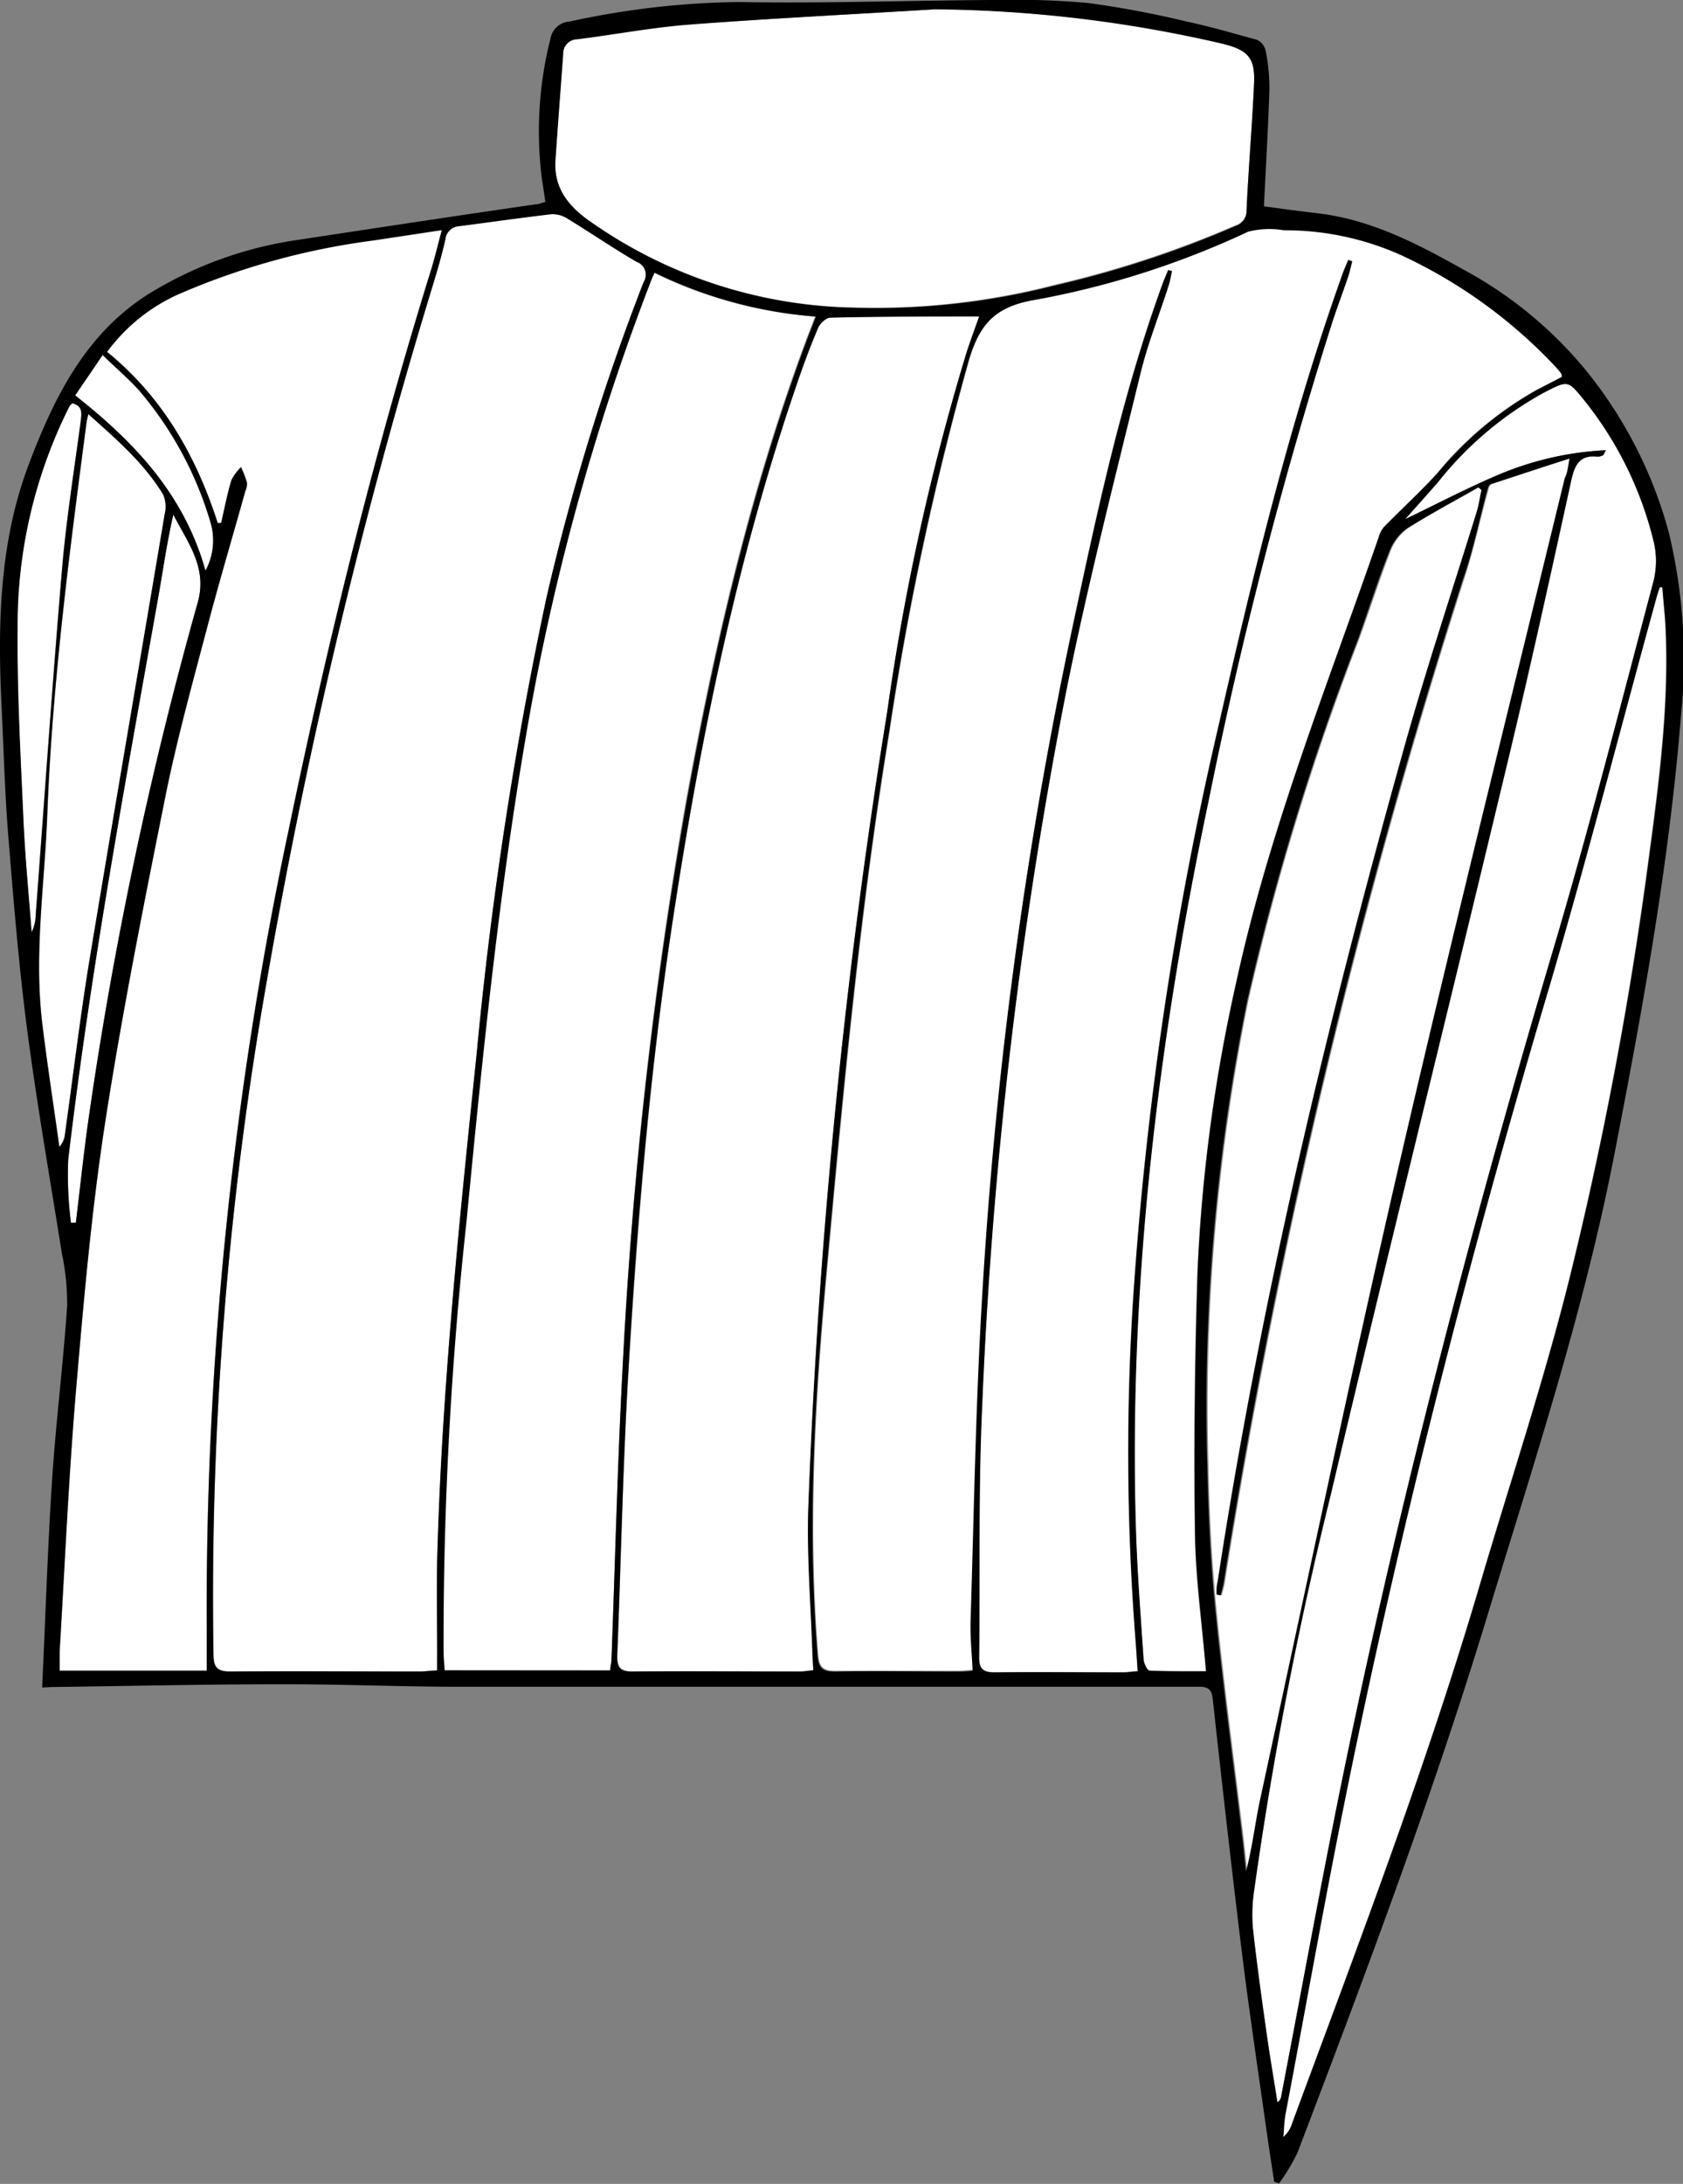 <svg id="스웨터" xmlns="http://www.w3.org/2000/svg" width='100%' height='100%' viewBox="0 0 141.37 183.32"><rect x="0" y="0" width="141.37" height="183.32" fill="#808080" stroke="none"/><defs><style>.cls-1{fill:#fff;}</style></defs><g id="색"><path class="cls-1" d="M521.47,367.65l-2.09,1.07a29.41,29.41,0,0,0-8.32,6.94c-1.43,1.6-3,3-4.53,4.57a2.14,2.14,0,0,0-.44.83c-4.28,12.41-9.2,24.61-12,37.5a136.86,136.86,0,0,0-3.23,24.17c-.25,7.22-.31,14.45-.22,21.67,0,3.9.59,7.79.93,11.89-1.52,0-3.13,0-4.74-.05-.19,0-.48-.65-.51-1-.25-3.7-.54-7.41-.65-11.12-.6-20.52,1.88-40.75,6.09-60.79a385.56,385.56,0,0,1,10.32-40c.46-1.41,1-2.79,1.45-4.19.13-.4.21-.81.32-1.21l-.33-.11c-.15.37-.32.74-.46,1.12-4.43,12.44-7.53,25.25-10.46,38.1a297.65,297.65,0,0,0-7.15,48,202.73,202.73,0,0,0,.21,28.74c.06.79.11,1.58.17,2.51-.45,0-.83.09-1.21.09-3.6,0-7.19,0-10.78,0-1,0-1.35-.32-1.33-1.28.08-7-.07-14,.25-21a396,396,0,0,1,7.15-60.52c1.79-8.8,4-17.51,6.15-26.24.6-2.48,1.56-4.86,2.34-7.3.14-.42.21-.85.31-1.28l-.31-.09c-.14.35-.29.7-.42,1-3.48,9.52-5.58,19.41-7.69,29.3a373.22,373.22,0,0,0-7.42,55.29c-.56,9.21-.7,18.44-1,27.66,0,1.38.1,2.77.17,4.28-.51,0-.93.07-1.35.07-3.4,0-6.79,0-10.18,0-1.07,0-1.41-.28-1.5-1.37-.87-10.72-.25-21.41.73-32.07,1.39-15.2,2.8-30.39,5.28-45.46a253.2,253.2,0,0,1,6.68-31.15c.87-2.92,2.12-4.47,5.38-5.06a72.71,72.71,0,0,0,18.1-5.76,7.22,7.22,0,0,1,3-.12,23.83,23.83,0,0,1,9.88,2.1,42,42,0,0,1,12.84,9.27,8.3,8.3,0,0,1,.54.64C521.46,367.41,521.45,367.51,521.47,367.65Z" transform="translate(-390.28 -336.02)"/><path class="cls-1" d="M427,476.24c-.52,0-.91.07-1.3.07-5.35,0-10.7,0-16.05,0-1.09,0-1.41-.31-1.43-1.41a297.79,297.79,0,0,1,4.45-56.4,482.23,482.23,0,0,1,13.94-58.45c.4-1.3.78-2.61,1.08-3.93a1.25,1.25,0,0,1,1.16-1.14c2.57-.33,5.13-.7,7.7-1a2.23,2.23,0,0,1,1.33.32c2,1.2,3.89,2.51,5.88,3.67a1.15,1.15,0,0,1,.59,1.71,192.35,192.35,0,0,0-8.17,26.54,333.47,333.47,0,0,0-5.84,38.1c-1.47,14.18-2.95,28.36-3.33,42.63-.06,2.59,0,5.19,0,7.78C427,475.23,427,475.7,427,476.24Z" transform="translate(-390.28 -336.02)"/><path class="cls-1" d="M472.53,362.58c-.31.89-.73,2-1.08,3.12a198.11,198.11,0,0,0-6.62,30,542.81,542.81,0,0,0-6.64,67c-.12,4,.22,8.06.35,12.09,0,.43,0,.87.07,1.42-.4,0-.74.1-1.08.1-4.72,0-9.43,0-14.14,0-1,0-1.29-.38-1.25-1.32.32-8,.47-16,.95-24.06.77-12.63,1.82-25.25,3.73-37.78,2.37-15.54,5.51-30.9,10.71-45.78.46-1.32,1-2.63,1.51-3.91.16-.35.63-.8,1-.8C464.18,362.61,468.36,362.6,472.53,362.58Z" transform="translate(-390.28 -336.02)"/><path class="cls-1" d="M441.55,476.24h-14c0-.61-.08-1.16-.09-1.71a323,323,0,0,1,1.93-36c1.38-14.39,2.83-28.77,5.39-43a197.92,197.92,0,0,1,10.11-35.93c.07-.18.15-.36.3-.69a37.26,37.26,0,0,0,13.55,3.69c-.32.85-.61,1.57-.88,2.3-4.6,12.41-7.57,25.24-9.94,38.22a380.6,380.6,0,0,0-5.27,46.52c-.5,8.57-.7,17.15-1,25.73C441.64,475.63,441.59,475.9,441.55,476.24Z" transform="translate(-390.28 -336.02)"/><path class="cls-1" d="M408.57,379.93c-1.81-5.62-4.63-10.58-9.31-14.41a15.11,15.11,0,0,1,5.92-4.81,60.7,60.7,0,0,1,16.44-4.55l5.77-.87c-.33,1.23-.56,2.22-.86,3.2-4.81,15.5-8.69,31.23-12,47.12a314.35,314.35,0,0,0-6.89,67.22c0,1.1,0,2.21,0,3.4H395.3c0-.56,0-1.07,0-1.58.44-7.33.76-14.67,1.38-22,.64-7.51,1.3-15,2.45-22.48,1.44-9.29,3.29-18.53,5.14-27.75,1-4.69,2.25-9.31,3.47-13.94,1-3.77,2.11-7.51,3.16-11.27a1.51,1.51,0,0,0,.14-.7,9.52,9.52,0,0,0-.5-1.31,4,4,0,0,0-.81,1.1c-.35,1.17-.58,2.38-.86,3.58Z" transform="translate(-390.28 -336.02)"/><path class="cls-1" d="M522.11,374.52c-.15.82-.2,1.24-.3,1.65-4.67,19.34-9.49,38.63-14,58-4,17.55-7.74,35.18-11.56,52.79-.44,2-.66,4.08-1.21,6.14-.11-1-.2-2-.32-2.94-.75-6.25-1.6-12.5-2.23-18.77-.41-4.08-.62-8.19-.7-12.3a171,171,0,0,1,3.37-39.16,217.6,217.6,0,0,1,9.22-30.08c.93-2.51,1.73-5.06,2.7-7.55a4.23,4.23,0,0,1,1.47-1.93c1.93-1.24,4-2.32,6-3.46l.27.24c-.14.61-.22,1.23-.4,1.82-2,6.49-4.18,12.93-6,19.46-6.5,23.17-12.12,46.53-15.76,70.34-.06.36-.07.73-.1,1.09l.35.07c.08-.35.19-.69.25-1.05a566.42,566.42,0,0,1,20.16-84.41c.79-2.41,1.3-4.92,2-7.38,0-.16.15-.4.29-.44C517.63,376,519.73,375.28,522.11,374.52Z" transform="translate(-390.28 -336.02)"/><path class="cls-1" d="M468.8,336.8a111,111,0,0,1,24.11,2.81c2.19.53,2.81,1.18,2.71,3.38-.16,3.54-.47,7.08-.63,10.63a1.31,1.31,0,0,1-.93,1.31,87.45,87.45,0,0,1-15.21,5,60.5,60.5,0,0,1-17.07,1.89,39.73,39.73,0,0,1-21.86-7.17c-1.85-1.28-3.14-2.82-3-5.21.2-3,.43-6,.65-8.92a1.19,1.19,0,0,1,1.19-1.23c3.16-.4,6.31-1,9.48-1.24C455.1,337.56,462,337.22,468.8,336.8Z" transform="translate(-390.28 -336.02)"/><path class="cls-1" d="M525.18,373.81a26.47,26.47,0,0,0-8.86,2c-2.7,1.12-5.31,2.49-8,3.8.93-1.05,1.86-2.06,2.75-3.1a29.36,29.36,0,0,1,8.91-7.53c2.06-1.05,2-1.06,3.44.72a30.37,30.37,0,0,1,5.76,11.73,7,7,0,0,1,0,3.39c-2.77,10.42-5.43,20.87-8.51,31.21-6.93,23.33-13.08,46.85-17.91,70.7-1.7,8.42-3.24,16.87-4.86,25.3a.69.69,0,0,1-.31.47c-.31-2-.65-3.95-.93-5.93-.41-2.88-.81-5.77-1.13-8.66a13.41,13.41,0,0,1,.09-3.1,326.81,326.81,0,0,1,6.44-33.28c4.77-20.17,9.77-40.28,14.6-60.44,2-8.19,3.79-16.42,5.59-24.65.3-1.35.68-2.25,2.24-2.08a1,1,0,0,0,.45-.12C525,374.21,525,374.11,525.18,373.81Z" transform="translate(-390.28 -336.02)"/><path class="cls-1" d="M529.91,385.32c.07,1,.18,2,.23,2.95.37,6.77-.53,13.45-1.43,20.14A323.26,323.26,0,0,1,522.18,443c-2.17,8.78-5.06,17.39-7.62,26.08-4.52,15.33-10.23,30.24-15.77,45.21a2.47,2.47,0,0,1-.75,1.15c.06-.63.07-1.27.18-1.89,1.5-8,2.94-16,4.52-24,4.73-23.88,10.74-47.44,17.68-70.77,3.22-10.83,6-21.78,9-32.68.07-.25.17-.5.25-.75Z" transform="translate(-390.28 -336.02)"/><path class="cls-1" d="M397.7,370.78c2.41,2.15,4.7,4.14,6.3,6.75a2.54,2.54,0,0,1,.14,1.6c-2.12,12.6-4.29,25.2-6.38,37.81-.78,4.73-1.35,9.49-2,14.23a1.9,1.9,0,0,1-.48,1.13c-.47-3.38-1-6.75-1.41-10.14-.76-6,.18-11.93.4-17.89.42-11,1.86-21.88,3.29-32.78C397.56,371.34,397.61,371.19,397.7,370.78Z" transform="translate(-390.28 -336.02)"/><path class="cls-1" d="M396.24,438.66a31.54,31.54,0,0,1-.23-5.3c1.87-15.83,4.76-31.51,7.56-47.19.41-2.31.73-4.62,1.27-6.95,1.21,2.32,2.88,4.44,2.05,7.37a336,336,0,0,0-9.16,43.28c-.42,2.92-.72,5.86-1.08,8.79Z" transform="translate(-390.28 -336.02)"/><path class="cls-1" d="M396.36,369.87c.94.24.76.94.68,1.56-.52,4.12-1.21,8.22-1.56,12.35-.82,9.66-1.48,19.33-2.21,29a3.57,3.57,0,0,1-.35,1.5c-.24-3.15-.55-6.3-.69-9.46-.24-5.38-.54-10.76-.49-16.14a40.84,40.84,0,0,1,4-17.83c.12-.25.24-.5.37-.75C396.17,370,396.24,370,396.36,369.87Z" transform="translate(-390.28 -336.02)"/><path class="cls-1" d="M407.54,383.92c-1.8-6.43-6-10.81-11-14.74l2.31-3.39c1.13,1.1,2.19,2,3.09,3A30.17,30.17,0,0,1,408,380,5.32,5.32,0,0,1,407.54,383.92Z" transform="translate(-390.28 -336.02)"/></g><g id="선"><path d="M393.82,477.67c.28-5.93.46-11.71.84-17.49.32-4.85.93-9.69,1.26-14.54a20.44,20.44,0,0,0-.44-4.39c-1-6.27-2.09-12.51-2.92-18.79-.7-5.38-1.14-10.79-1.58-16.2-.3-3.74-.4-7.5-.58-11.24-.32-6.79-.14-13.58,2.29-20,2.09-5.52,4.7-10.9,10-14.28a32.88,32.88,0,0,1,12.86-4.62c6.57-1,13.16-2,19.74-2.95.23,0,.46-.11.8-.2-.1-.69-.2-1.35-.3-2a31.7,31.7,0,0,1,.74-11.76,1.72,1.72,0,0,1,1.59-1.38,69.82,69.82,0,0,1,14.22-1.64c7.06.13,14.13-.13,21.19-.17a71.26,71.26,0,0,1,8.14.25,82,82,0,0,1,8.33,1.57c2,.42,3.93,1,5.86,1.52a1.33,1.33,0,0,1,.73.9,15.82,15.82,0,0,1,.32,3.21c-.1,3.26-.3,6.53-.46,9.87,1.51.2,3,.41,4.49.58,4.46.52,8.32,2.52,12.18,4.68a34.52,34.52,0,0,1,10.46,8.61,36.8,36.8,0,0,1,6.89,13.55,45.75,45.75,0,0,1,1,15.45c-1,12.42-3.24,24.66-5.62,36.89-2.57,13.17-6.77,25.85-10.66,38.64-4.64,15.24-10.27,30.14-15.93,45a16.88,16.88,0,0,1-1.54,2.56l-.41-.14c-.24-1.58-.49-3.17-.71-4.76-.68-4.82-1.4-9.63-2-14.46-.87-7.09-1.67-14.18-2.45-21.28-.09-.82-.37-1.06-1.17-1.05-5.69,0-11.39,0-17.08,0l-12.78,0q-16.14,0-32.26,0c-4.94,0-9.87-.22-14.8-.21-6.46,0-12.93.15-19.39.23Zm127.65-110c0-.14,0-.24-.05-.29a8.3,8.3,0,0,0-.54-.64A42,42,0,0,0,508,357.45a23.83,23.83,0,0,0-9.88-2.1,7.22,7.22,0,0,0-3,.12,72.71,72.71,0,0,1-18.1,5.76c-3.26.59-4.51,2.14-5.38,5.06a253.2,253.2,0,0,0-6.68,31.15c-2.48,15.07-3.89,30.26-5.28,45.46-1,10.66-1.6,21.35-.73,32.07.09,1.09.43,1.39,1.5,1.37,3.39-.07,6.78,0,10.18,0,.42,0,.84,0,1.35-.07-.07-1.51-.22-2.9-.17-4.28.29-9.22.43-18.45,1-27.66A373.22,373.22,0,0,1,480.31,389c2.11-9.89,4.21-19.78,7.69-29.3.13-.35.28-.7.42-1l.31.09c-.1.43-.17.86-.31,1.28-.78,2.44-1.74,4.82-2.34,7.3-2.13,8.73-4.36,17.44-6.15,26.24a396,396,0,0,0-7.15,60.52c-.32,7-.17,14-.25,21,0,1,.33,1.3,1.33,1.28,3.59-.05,7.18,0,10.78,0,.38,0,.76-.06,1.21-.09-.06-.93-.11-1.72-.17-2.51a202.73,202.73,0,0,1-.21-28.74,297.65,297.65,0,0,1,7.15-48c2.93-12.85,6-25.66,10.46-38.1.14-.38.31-.75.46-1.12l.33.11c-.11.4-.19.81-.32,1.21-.47,1.4-1,2.78-1.45,4.19a385.56,385.56,0,0,0-10.32,40c-4.21,20-6.69,40.27-6.09,60.79.11,3.71.4,7.42.65,11.12,0,.37.32,1,.51,1,1.61.08,3.22.05,4.74.05-.34-4.1-.88-8-.93-11.89-.09-7.22,0-14.45.22-21.67a136.86,136.86,0,0,1,3.23-24.17c2.78-12.89,7.7-25.09,12-37.5a2.14,2.14,0,0,1,.44-.83c1.5-1.53,3.1-3,4.53-4.57a29.41,29.41,0,0,1,8.32-6.94ZM427,476.24c0-.54,0-1,0-1.48,0-2.59-.05-5.19,0-7.78.38-14.27,1.86-28.45,3.33-42.63a333.47,333.47,0,0,1,5.84-38.1,192.35,192.35,0,0,1,8.17-26.54,1.15,1.15,0,0,0-.59-1.71c-2-1.16-3.9-2.47-5.88-3.67a2.23,2.23,0,0,0-1.33-.32c-2.57.3-5.13.67-7.7,1a1.25,1.25,0,0,0-1.16,1.14c-.3,1.32-.68,2.63-1.08,3.93a482.23,482.23,0,0,0-13.94,58.45,297.79,297.79,0,0,0-4.45,56.4c0,1.1.34,1.42,1.43,1.41,5.35-.06,10.7,0,16.05,0C426.08,476.31,426.47,476.27,427,476.24Zm45.54-113.66c-4.17,0-8.35,0-12.52.11-.34,0-.81.45-1,.8-.56,1.28-1.05,2.59-1.51,3.91-5.2,14.88-8.34,30.24-10.71,45.78-1.91,12.53-3,25.15-3.73,37.78-.48,8-.63,16-.95,24.06,0,.94.21,1.33,1.25,1.32,4.71-.06,9.42,0,14.14,0,.34,0,.68-.06,1.08-.1,0-.55-.06-1-.07-1.42-.13-4-.47-8.07-.35-12.09a542.81,542.81,0,0,1,6.64-67,198.11,198.11,0,0,1,6.62-30C471.8,364.58,472.22,363.47,472.53,362.58Zm-31,113.66c0-.34.09-.61.1-.88.33-8.58.53-17.16,1-25.73A380.6,380.6,0,0,1,448,403.11c2.37-13,5.34-25.81,9.94-38.22.27-.73.56-1.45.88-2.3a37.26,37.26,0,0,1-13.55-3.69c-.15.33-.23.51-.3.69a197.92,197.92,0,0,0-10.11,35.93c-2.56,14.25-4,28.63-5.39,43a323,323,0,0,0-1.93,36c0,.55.05,1.1.09,1.71Zm-33-96.31.31,0c.28-1.2.51-2.41.86-3.58a4,4,0,0,1,.81-1.1,9.52,9.52,0,0,1,.5,1.31,1.51,1.51,0,0,1-.14.7c-1.05,3.76-2.17,7.5-3.16,11.27-1.22,4.63-2.52,9.25-3.47,13.94-1.85,9.22-3.7,18.46-5.14,27.75-1.15,7.44-1.81,15-2.45,22.48-.62,7.31-.94,14.65-1.38,22,0,.51,0,1,0,1.58h12.37c0-1.19,0-2.3,0-3.4a314.35,314.35,0,0,1,6.89-67.22c3.29-15.89,7.17-31.62,12-47.12.3-1,.53-2,.86-3.2l-5.77.87a60.7,60.7,0,0,0-16.44,4.55,15.11,15.11,0,0,0-5.92,4.81C403.94,369.35,406.76,374.31,408.57,379.93Zm113.54-5.41c-2.38.76-4.48,1.44-6.57,2.14-.14,0-.25.28-.29.44-.66,2.46-1.17,5-2,7.38a566.42,566.42,0,0,0-20.16,84.41c-.06.36-.17.7-.25,1.05l-.35-.07c0-.36,0-.73.1-1.09,3.64-23.81,9.26-47.17,15.76-70.34,1.84-6.53,4-13,6-19.46.18-.59.26-1.21.4-1.82l-.27-.24c-2,1.14-4,2.22-6,3.46a4.23,4.23,0,0,0-1.47,1.93c-1,2.49-1.77,5-2.7,7.55a217.6,217.6,0,0,0-9.22,30.08,171,171,0,0,0-3.37,39.16c.08,4.11.29,8.22.7,12.3.63,6.27,1.48,12.52,2.23,18.77.12,1,.21,2,.32,2.94.55-2.06.77-4.12,1.21-6.14,3.82-17.61,7.51-35.24,11.56-52.79,4.48-19.38,9.3-38.67,14-58C521.91,375.76,522,375.34,522.11,374.52ZM468.8,336.8c-6.85.42-13.7.76-20.54,1.28-3.17.24-6.32.84-9.48,1.24a1.19,1.19,0,0,0-1.19,1.23c-.22,3-.45,5.94-.65,8.92-.16,2.39,1.13,3.93,3,5.21a39.73,39.73,0,0,0,21.86,7.17A60.5,60.5,0,0,0,478.85,360a87.45,87.45,0,0,0,15.21-5,1.31,1.31,0,0,0,.93-1.31c.16-3.55.47-7.09.63-10.63.1-2.2-.52-2.85-2.71-3.38A111,111,0,0,0,468.8,336.8Zm56.38,37c-.17.3-.19.4-.25.43a1,1,0,0,1-.45.12c-1.56-.17-1.94.73-2.24,2.08-1.8,8.23-3.62,16.46-5.59,24.65-4.83,20.16-9.83,40.27-14.6,60.44a326.81,326.81,0,0,0-6.44,33.28,13.41,13.41,0,0,0-.09,3.1c.32,2.89.72,5.78,1.13,8.66.28,2,.62,4,.93,5.93a.69.69,0,0,0,.31-.47c1.62-8.43,3.16-16.88,4.86-25.3,4.83-23.85,11-47.37,17.91-70.7,3.08-10.34,5.74-20.79,8.51-31.21a7,7,0,0,0,0-3.39,30.37,30.37,0,0,0-5.76-11.73c-1.45-1.78-1.38-1.77-3.44-.72a29.36,29.36,0,0,0-8.91,7.53c-.89,1-1.82,2.05-2.75,3.1,2.73-1.31,5.34-2.68,8-3.8A26.47,26.47,0,0,1,525.18,373.81Zm4.73,11.51-.2,0c-.08.25-.18.5-.25.75-3,10.9-5.82,21.85-9,32.68-6.94,23.33-12.95,46.89-17.68,70.77-1.58,8-3,16-4.52,24-.11.62-.12,1.26-.18,1.89a2.47,2.47,0,0,0,.75-1.15c5.54-15,11.25-29.88,15.77-45.21,2.56-8.69,5.45-17.3,7.62-26.08a323.26,323.26,0,0,0,6.53-34.56c.9-6.69,1.8-13.37,1.43-20.14C530.09,387.28,530,386.3,529.91,385.32ZM397.7,370.78c-.09.41-.14.56-.16.71-1.43,10.9-2.87,21.79-3.29,32.78-.22,6-1.16,11.91-.4,17.89.42,3.39.94,6.76,1.41,10.14a1.9,1.9,0,0,0,.48-1.13c.67-4.74,1.24-9.5,2-14.23,2.09-12.61,4.26-25.21,6.38-37.81a2.54,2.54,0,0,0-.14-1.6C402.4,374.92,400.11,372.93,397.7,370.78Zm-1.46,67.88h.41c.36-2.93.66-5.87,1.08-8.79a336,336,0,0,1,9.16-43.28c.83-2.93-.84-5-2.05-7.37-.54,2.33-.86,4.64-1.27,6.95-2.8,15.68-5.69,31.36-7.56,47.19A31.54,31.54,0,0,0,396.24,438.66Zm.12-68.79c-.12.12-.19.16-.23.23-.13.25-.25.5-.37.75a40.84,40.84,0,0,0-4,17.83c-.05,5.38.25,10.76.49,16.14.14,3.16.45,6.31.69,9.46a3.57,3.57,0,0,0,.35-1.5c.73-9.67,1.39-19.34,2.21-29,.35-4.13,1-8.23,1.56-12.35C397.12,370.81,397.3,370.11,396.36,369.87Zm11.18,14.05A5.32,5.32,0,0,0,408,380,30.17,30.17,0,0,0,402,368.82c-.9-1-2-1.93-3.09-3l-2.31,3.39C401.54,373.11,405.74,377.49,407.54,383.92Z" transform="translate(-390.28 -336.02)"/></g></svg>